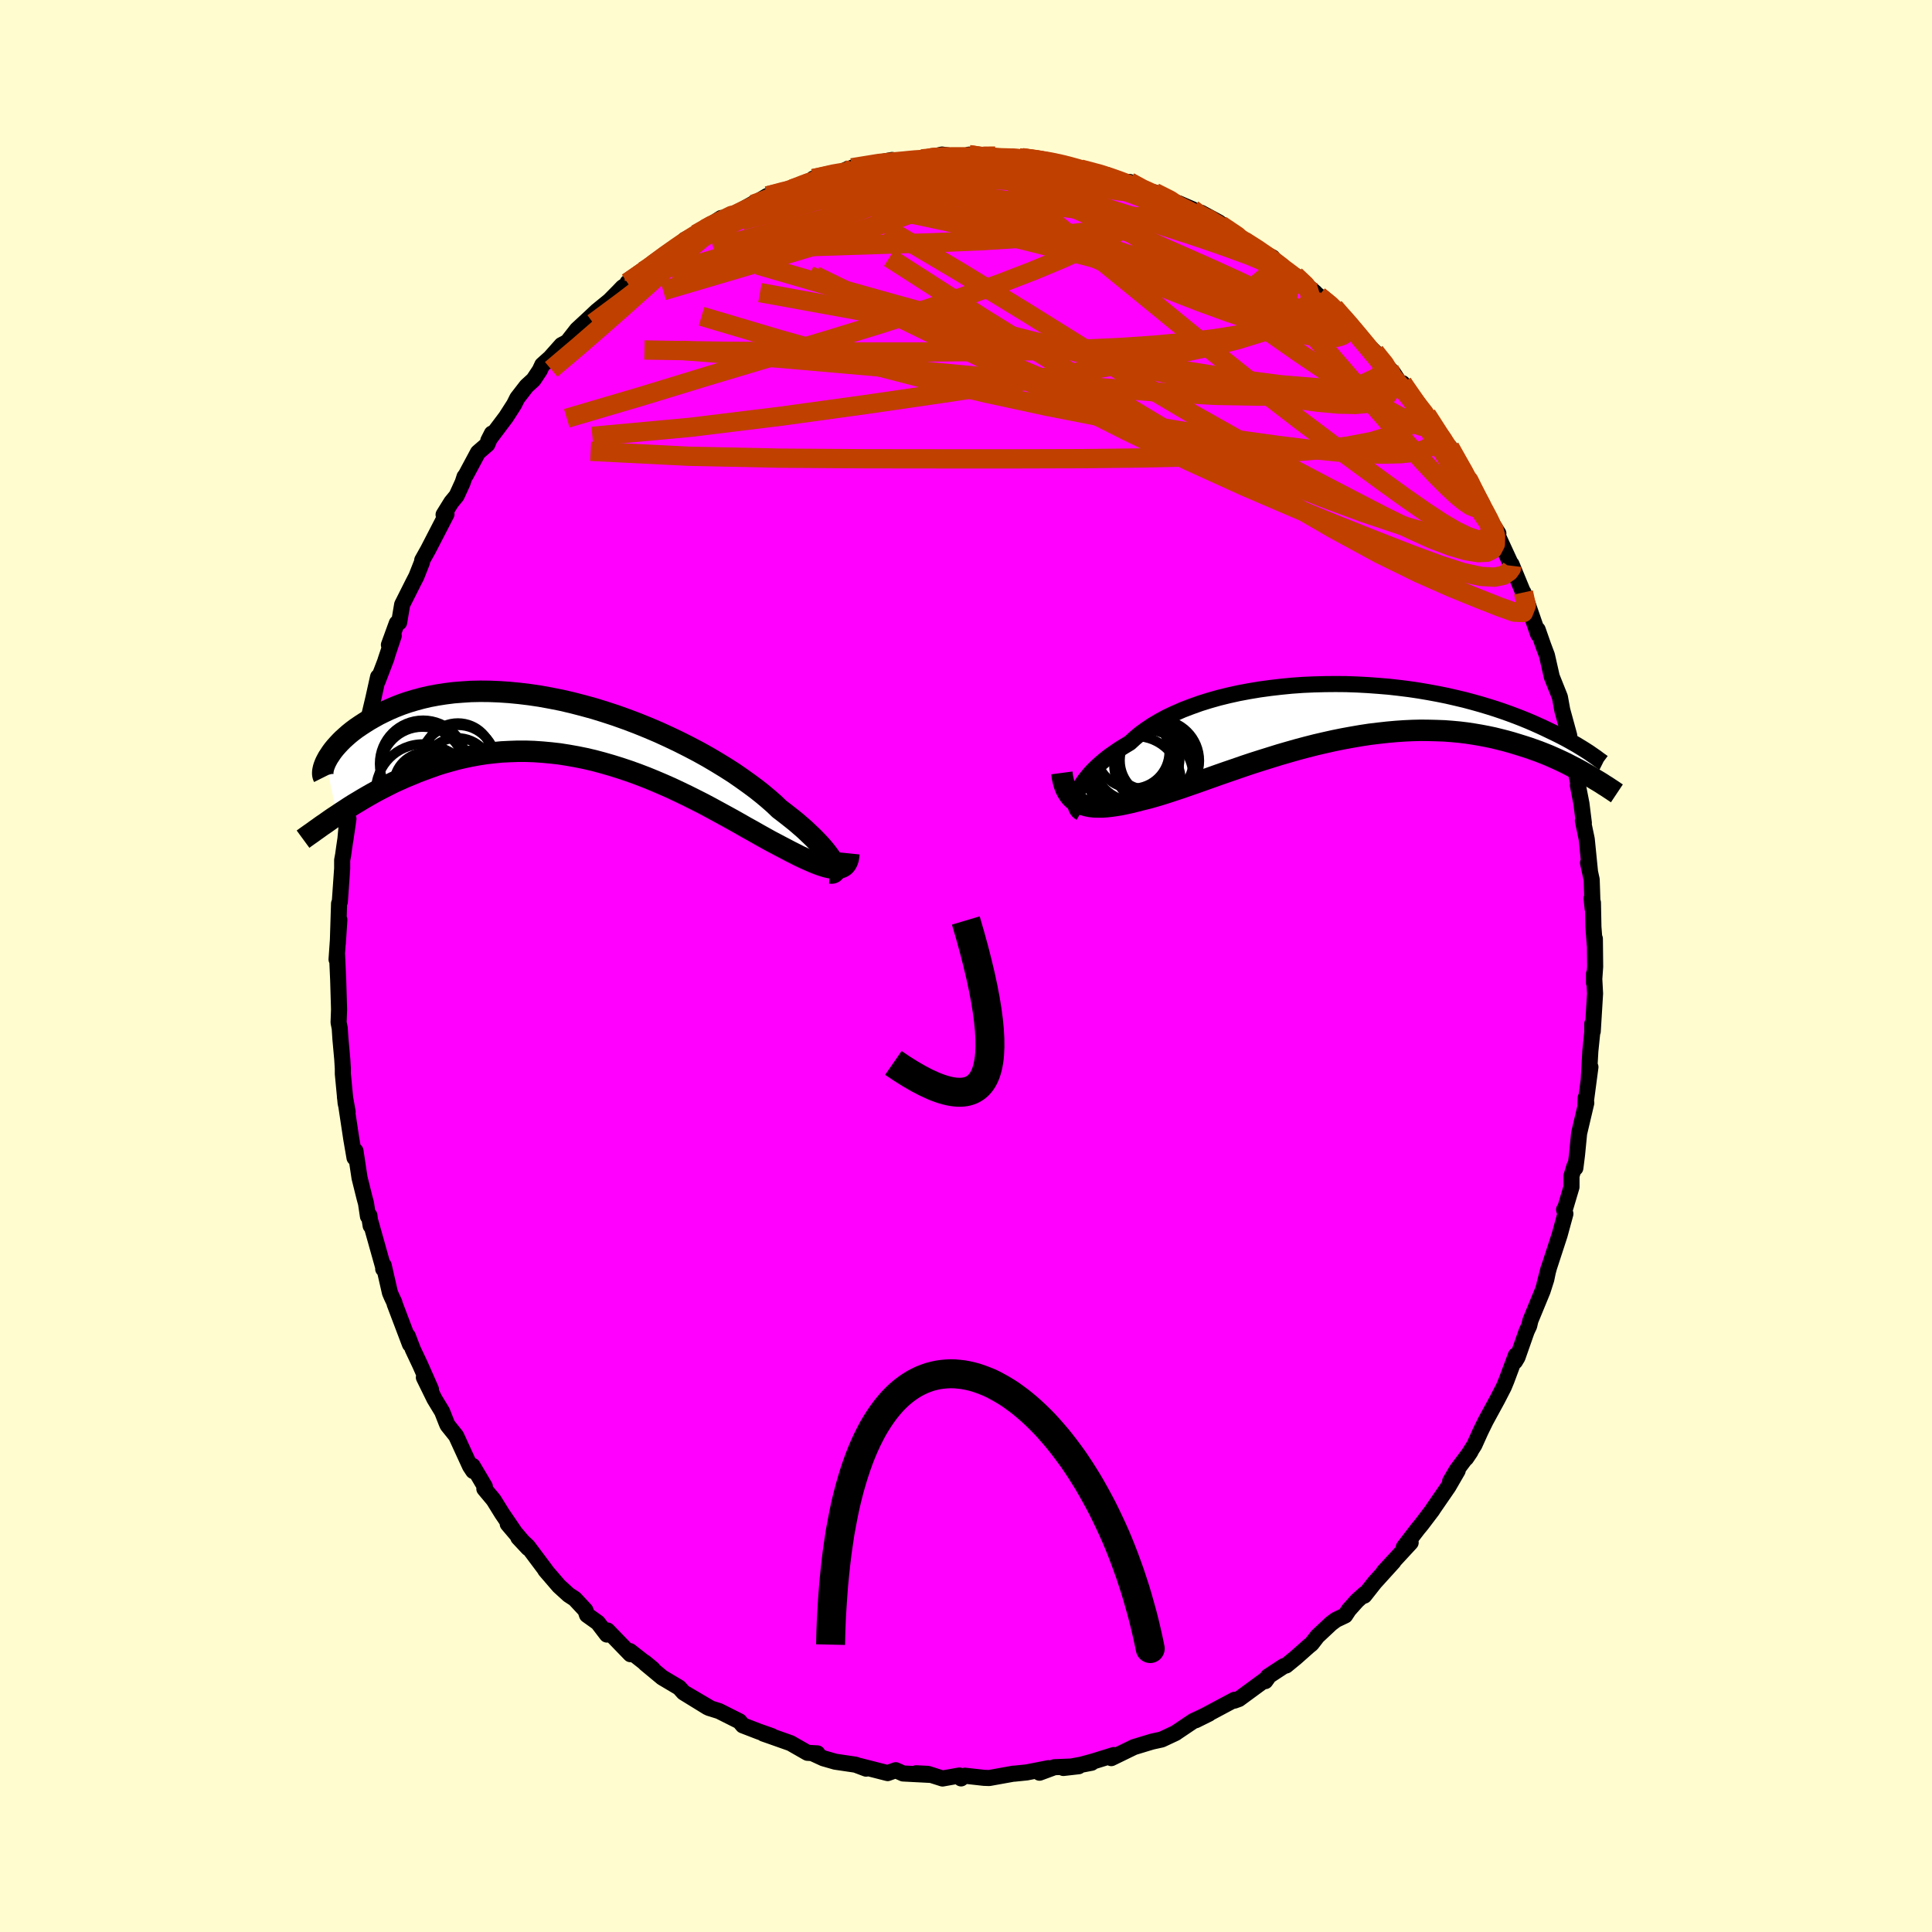 <svg viewBox="-100 -100 200 200" xmlns="http://www.w3.org/2000/svg" width="500" height="500" id="face-svg">
    <defs>
      <clipPath id="leftEyeClipPath">
        <polyline points="26.98,13.74 26.84,13.49 26.67,13.22 26.46,12.93 26.22,12.62 25.95,12.29 25.64,11.94 25.3,11.58 24.93,11.2 24.52,10.81 24.09,10.4 23.62,9.99 23.12,9.56 22.58,9.13 22.02,8.69 21.43,8.24 20.91,7.74 20.33,7.23 19.71,6.71 19.03,6.17 18.3,5.63 17.53,5.08 16.72,4.52 15.86,3.97 14.96,3.42 14.03,2.87 13.06,2.33 12.07,1.81 11.04,1.29 9.99,0.79 8.92,0.3 7.84,-0.16 6.73,-0.61 5.62,-1.03 4.5,-1.43 3.37,-1.8 2.24,-2.15 1.11,-2.46 -0.01,-2.75 -1.13,-3.01 -2.24,-3.23 -3.34,-3.43 -4.42,-3.59 -5.49,-3.72 -6.53,-3.82 -7.56,-3.89 -8.56,-3.93 -9.54,-3.94 -10.49,-3.92 -11.41,-3.86 -12.3,-3.79 -13.17,-3.68 -14,-3.55 -14.8,-3.4 -15.57,-3.22 -16.31,-3.02 -17.01,-2.81 -17.68,-2.58 -18.32,-2.33 -18.93,-2.07 -19.5,-1.8 -20.05,-1.53 -20.57,-1.24 -21.06,-0.96 -21.52,-0.67 -21.95,-0.39 -22.36,-0.11 -22.75,0.18 -23.11,0.47 -23.44,0.76 -23.75,1.04 -24.04,1.33 -24.3,1.61 -24.54,1.88 -24.76,2.15 -24.95,2.41 -25.12,2.67 -25.28,2.91 -25.41,3.15 -25.53,3.38 -24.36,8.9 -23.94,8.62 -23.51,8.34 -23.07,8.05 -22.61,7.76 -22.14,7.48 -21.66,7.19 -21.16,6.9 -20.65,6.61 -20.12,6.32 -19.58,6.04 -19.03,5.76 -18.47,5.48 -17.89,5.22 -17.29,4.95 -16.68,4.7 -16.06,4.44 -15.42,4.2 -14.76,3.96 -14.09,3.72 -13.4,3.5 -12.69,3.3 -11.97,3.1 -11.24,2.93 -10.48,2.77 -9.71,2.63 -8.93,2.51 -8.13,2.42 -7.32,2.34 -6.5,2.3 -5.66,2.27 -4.82,2.27 -3.96,2.3 -3.09,2.36 -2.22,2.44 -1.34,2.54 -0.45,2.68 0.45,2.84 1.34,3.02 2.24,3.23 3.14,3.47 4.04,3.73 4.94,4.01 5.84,4.31 6.73,4.63 7.62,4.97 8.5,5.33 9.37,5.7 10.23,6.08 11.08,6.48 11.91,6.88 12.73,7.29 13.54,7.7 14.33,8.12 15.1,8.54 15.85,8.95 16.58,9.35 17.29,9.75 17.97,10.14 18.64,10.51 19.27,10.87 19.88,11.21 20.47,11.54 21.02,11.83 21.55,12.11 22.07,12.38 22.58,12.65 23.06,12.89 23.53,13.13 23.98,13.34 24.42,13.54 24.83,13.72 25.22,13.88 25.59,14.02 25.95,14.14 26.28,14.24 26.59,14.31 26.88,14.36 27.15,14.39 27.39,14.39" />
      </clipPath>
      <clipPath id="rightEyeClipPath">
        <polyline points="-28.23,8.42 -28.1,8.11 -27.93,7.78 -27.73,7.45 -27.5,7.11 -27.23,6.77 -26.94,6.42 -26.61,6.06 -26.24,5.7 -25.84,5.34 -25.42,4.98 -24.96,4.62 -24.46,4.27 -23.94,3.91 -23.39,3.57 -22.81,3.22 -22.3,2.75 -21.74,2.28 -21.12,1.83 -20.46,1.39 -19.75,0.97 -18.99,0.56 -18.18,0.18 -17.34,-0.19 -16.45,-0.53 -15.53,-0.86 -14.57,-1.16 -13.58,-1.44 -12.56,-1.69 -11.52,-1.92 -10.45,-2.12 -9.37,-2.3 -8.27,-2.45 -7.15,-2.58 -6.03,-2.69 -4.9,-2.77 -3.77,-2.82 -2.63,-2.85 -1.5,-2.86 -0.38,-2.85 0.74,-2.81 1.85,-2.75 2.94,-2.67 4.02,-2.58 5.08,-2.46 6.12,-2.33 7.13,-2.18 8.13,-2.01 9.1,-1.83 10.04,-1.64 10.95,-1.43 11.84,-1.22 12.7,-0.99 13.52,-0.76 14.32,-0.52 15.08,-0.28 15.82,-0.03 16.52,0.22 17.19,0.47 17.83,0.72 18.44,0.97 19.02,1.22 19.58,1.47 20.1,1.71 20.6,1.95 21.08,2.18 21.53,2.4 21.96,2.62 22.36,2.83 22.74,3.04 23.09,3.24 23.43,3.43 23.74,3.62 24.02,3.79 24.29,3.96 24.54,4.12 24.77,4.27 24.97,4.41 25.16,4.54 25.33,4.66 24.71,6.63 24.35,6.42 23.98,6.21 23.6,6 23.2,5.79 22.79,5.58 22.37,5.36 21.93,5.15 21.48,4.94 21.01,4.73 20.53,4.52 20.03,4.32 19.52,4.12 18.99,3.93 18.45,3.74 17.89,3.56 17.31,3.38 16.72,3.2 16.11,3.03 15.48,2.87 14.83,2.71 14.16,2.57 13.48,2.44 12.77,2.32 12.04,2.21 11.3,2.12 10.54,2.05 9.76,1.99 8.96,1.96 8.15,1.94 7.32,1.93 6.47,1.95 5.61,1.99 4.74,2.05 3.85,2.13 2.95,2.23 2.04,2.34 1.12,2.48 0.19,2.64 -0.74,2.81 -1.68,3 -2.62,3.21 -3.57,3.43 -4.51,3.67 -5.45,3.92 -6.4,4.19 -7.33,4.46 -8.26,4.75 -9.19,5.04 -10.1,5.33 -11,5.63 -11.89,5.94 -12.77,6.24 -13.63,6.54 -14.47,6.84 -15.29,7.13 -16.08,7.41 -16.86,7.68 -17.61,7.94 -18.34,8.18 -19.04,8.41 -19.71,8.62 -20.36,8.81 -20.97,8.98 -21.55,9.12 -22.13,9.27 -22.69,9.41 -23.24,9.53 -23.76,9.64 -24.27,9.72 -24.76,9.79 -25.22,9.84 -25.67,9.87 -26.09,9.87 -26.5,9.86 -26.88,9.82 -27.24,9.75 -27.57,9.66 -27.89,9.55 -28.18,9.4" />
      </clipPath>
      <filter id="fuzzy">
        <feTurbulence id="turbulence" baseFrequency="0.05" numOctaves="3" type="noise" result="noise" />
        <feDisplacementMap in="SourceGraphic" in2="noise" scale="2" />
      </filter>
      <linearGradient id="rainbowGradient" x1="0%" y1="0%" x2="100%" y2="0%">
        <stop offset="0%" style="stop-color: [object Object]; stop-opacity: 1" />
        <stop offset="50%" style="stop-color: [object Object]; stop-opacity: 1" />
        <stop offset="100%" style="stop-color: [object Object]; stop-opacity: 1" />
      </linearGradient>
    </defs>
    <rect x="-100" y="-100" width="100%" height="100%" fill="rgb(255, 253, 208)" />
    <polyline id="faceContour" points="65.13,0.06 65.01,1.75 65.01,0.81 65.12,2.85 64.88,6.77 64.83,5.99 64.83,6.86 64.63,8.82 64.47,11.69 64.64,10.46 64.12,14.39 64.15,13.64 64.21,14.18 63.47,17.32 63.25,19.56 63.08,20.91 62.99,20.7 62.68,21.73 62.68,22.88 62.04,25.03 61.91,25.22 62.05,25.65 61.45,27.85 60.36,31.19 59.89,32.92 60.3,31.33 60.07,32.44 59.69,33.63 58.43,36.69 58.3,37.25 58.04,37.8 57.09,40.51 56.83,40.94 56.92,40.3 55.95,42.9 55.67,43.58 55,44.88 53.79,47.1 53.27,48.16 52.63,49.58 51.77,50.95 52.22,50.28 50.79,52.19 50.12,53.34 50.9,52.23 49.94,53.89 48.37,56.17 48.28,56.32 47.15,57.81 46.77,58.27 45.32,60.16 46.03,59.69 43.25,62.7 44.25,61.67 42.31,63.81 41.23,65.18 41.26,65 40.47,65.71 39.63,66.65 39.25,67.23 38.3,67.68 37.79,68.06 36.37,69.39 35.77,70.17 35.47,70.41 34.14,71.59 33.14,72.41 32.89,72.48 31.26,73.55 30.98,74.03 31.22,73.7 28.25,75.88 27.78,76.05 27.79,75.96 25,77.45 23.78,78.08 25.15,77.4 23.51,78.17 21.86,79.28 21.69,79.4 20.26,80.07 19.26,80.29 18.66,80.47 17.38,80.86 15.04,82 15.3,81.68 13.17,82.34 11.85,82.7 13,82.48 10.08,83.02 11.66,82.84 9.15,82.94 7.61,83.51 8.53,83.04 6.28,83.48 5,83.61 4.9,83.61 2.4,84.06 1.86,84.04 -0.13,83.82 -0.51,84.1 -0.69,83.8 -2.43,84.11 -3.94,83.63 -5.16,83.57 -3.61,83.74 -6.51,83.59 -6.62,83.54 -7.28,83.25 -8.11,83.55 -11.05,82.8 -10.34,83.09 -11.43,82.68 -13.53,82.37 -14.75,82.02 -15.86,81.51 -15.38,81.51 -16.41,81.45 -18.16,80.45 -20.14,79.75 -20.97,79.46 -20.1,79.72 -21.44,79.25 -23.1,78.61 -23.45,78.19 -25.56,77.13 -26.61,76.8 -26.4,76.87 -28.95,75.37 -26.76,76.73 -29.23,75.21 -29.69,74.7 -31.44,73.66 -33.2,72.2 -33.24,72.1 -32.43,72.77 -34.79,70.92 -34.74,71.24 -37.11,68.79 -37.17,69.21 -38.11,67.98 -39.23,67.18 -39.4,66.69 -40.5,65.51 -41.13,65.1 -42.13,64.19 -43.55,62.54 -43.49,62.58 -45.37,60.07 -46.34,59.17 -45.32,60.26 -47.44,57.76 -46.78,58.51 -48.02,56.69 -48.9,55.27 -49.86,54.12 -49.81,53.88 -51.07,51.75 -51.01,52.28 -51.34,51.78 -52.78,48.64 -53.67,47.53 -53.79,47.25 -54.23,46.13 -55.03,44.81 -56.12,42.59 -55.39,43.82 -56.5,41.3 -57.26,39.69 -57.79,38.3 -57.56,39.16 -59.16,34.94 -59.17,34.84 -59.44,34.27 -59.63,33.83 -60.28,30.99 -60.33,31.36 -60.28,31.35 -61.76,26.08 -61.63,26.89 -61.76,25.83 -61.91,25.91 -62.11,24.57 -62.26,24.02 -62.78,21.93 -63.2,19.15 -63.3,19.85 -63.64,17.87 -64.29,13.56 -64.01,15.11 -64.22,14.19 -64.51,11.16 -64.51,10.61 -64.57,9.64 -64.76,7.54 -64.83,6.45 -64.95,5.84 -64.9,4.49 -64.97,2.16 -64.99,1.47 -65.11,-1.22 -65.16,-0.68 -64.87,-4.79 -65.03,-2.34 -64.9,-6.46 -64.82,-6.66 -64.58,-10.09 -64.58,-10.96 -64.48,-11.49 -64.36,-12.35 -63.93,-15.23 -64.25,-13.04 -63.99,-15.85 -63.75,-16.56 -63.26,-19.13 -63.03,-20.34 -62.76,-21.41 -62.54,-23.23 -62.2,-24.62 -62.39,-23.83 -61.88,-25.49 -61.35,-27.72 -60.86,-29.93 -60.9,-29.5 -59.97,-31.93 -60.1,-31.62 -59.24,-34.19 -59.74,-33.24 -58.92,-35.49 -58.68,-35.57 -58.37,-37.41 -57.21,-39.72 -56.9,-40.32 -56.32,-41.79 -56.29,-42.01 -55.69,-43.08 -53.78,-46.78 -54.08,-46.72 -53.28,-48.01 -52.73,-48.68 -52.1,-50.06 -51.91,-50.65 -51.79,-50.79 -50.52,-53.16 -49.55,-54 -49.08,-55.12 -49.45,-54.39 -47.62,-56.82 -46.78,-58.13 -46.45,-58.79 -45.49,-60.03 -44.77,-60.69 -44.12,-61.67 -43.86,-62.23 -42.35,-63.58 -43.41,-62.55 -41.87,-64.28 -41.27,-64.6 -40.27,-65.88 -38.91,-67.14 -38.2,-67.81 -36.91,-68.86 -35.97,-69.81 -35.53,-70.27 -34.33,-70.98 -35.04,-70.75 -33.4,-71.94 -33.27,-71.89 -32.12,-72.98 -31.57,-73.13 -28.87,-75.22 -29.09,-75.19 -27.95,-75.76 -25.34,-77.43 -25.95,-76.62 -26.04,-76.77 -23.34,-78.19 -21.72,-79.1 -21.78,-78.87 -22.03,-78.85 -20.57,-79.72 -18.23,-80.4 -18.01,-80.44 -16.71,-80.96 -15.85,-81.15 -15.81,-81.51 -12.88,-82.21 -12.28,-82.49 -11.82,-82.36 -11.33,-82.74 -11.81,-82.63 -7.65,-83.44 -7.5,-83.07 -5.38,-83.56 -5.75,-83.31 -4.6,-83.55 -4.19,-83.53 -3.58,-83.74 -2.48,-84 -0.52,-83.72 0.54,-83.63 3.03,-83.84 0.31,-83.99 2.51,-83.59 3.47,-83.53 4.65,-83.79 5.52,-83.65 5.78,-83.68 7.63,-83.44 9.39,-83.2 10.31,-82.94 10.68,-82.84 12.5,-82.17 11.86,-82.5 14.63,-81.87 15.17,-81.51 16.18,-81.06 16.91,-81.17 18.37,-80.27 19.65,-79.84 19.53,-80.08 22.19,-78.79 21.98,-78.97 23.44,-78.34 23.69,-77.92 25.97,-76.77 24.33,-77.98 26.18,-76.98 27.92,-75.59 28.93,-75.04 28.78,-75.06 30.19,-74.15 31.73,-73.35 32.27,-72.59 33.81,-71.34 32.8,-72.18 34.07,-71.48 36.15,-69.7 35.21,-70.42 36.52,-69.36 38.12,-68.18 38.51,-67.66 39.22,-67.13 41.37,-64.56 41.38,-64.45 40.95,-64.89 42.32,-63.56 43.81,-61.83 44.22,-61.41 45.14,-60 45.19,-60.33 46.71,-58.05 48.08,-56.5 47.68,-57.07 49.52,-54.2 50.04,-53.3 50.08,-53.7 51.17,-51.71 51.94,-50.42 52.03,-50.46 51.95,-50.38 53.41,-47.38 53.53,-47.37 54.17,-45.99 55.11,-44.78 54.51,-45.73 56.49,-41.43 56.65,-40.97 56.47,-41.59 57.92,-38.07 57.71,-38.67 58.18,-37.37 59.23,-34.33 59.1,-34.69 59.18,-34.82 59.75,-33.19 60.14,-32.15 60.64,-29.94 61.48,-27.84 61.71,-26.57 61.76,-26.34 61.75,-26.4 62.44,-23.88 62.66,-22.07 62.89,-21.16 63.38,-18.92 63.34,-18.71 63.71,-16.81 63.96,-14.81 63.86,-15.03 64.26,-13.12 64.6,-9.72 64.39,-10.68 64.77,-8.94 64.87,-5.93 64.76,-7 64.9,-6.56 64.95,-4.04 65.09,-2.19 65.1,-2.82 65.13,0.06 65.01,1.75" fill="rgb(255, 0, 255)" stroke="black" stroke-width="1.667" stroke-linejoin="round" filter="url(#fuzzy)" />
    <g transform="translate(39.77 -26.33)">
      <polyline id="rightCountour" points="-28.23,8.42 -28.1,8.11 -27.93,7.78 -27.73,7.45 -27.5,7.11 -27.23,6.77 -26.94,6.42 -26.61,6.06 -26.24,5.7 -25.84,5.34 -25.42,4.98 -24.96,4.62 -24.46,4.27 -23.94,3.91 -23.39,3.57 -22.81,3.22 -22.3,2.75 -21.74,2.28 -21.12,1.83 -20.46,1.39 -19.75,0.97 -18.99,0.56 -18.18,0.18 -17.34,-0.19 -16.45,-0.53 -15.53,-0.86 -14.57,-1.16 -13.58,-1.44 -12.56,-1.69 -11.52,-1.92 -10.45,-2.12 -9.37,-2.3 -8.27,-2.45 -7.15,-2.58 -6.03,-2.69 -4.9,-2.77 -3.77,-2.82 -2.63,-2.85 -1.5,-2.86 -0.38,-2.85 0.74,-2.81 1.85,-2.75 2.94,-2.67 4.02,-2.58 5.08,-2.46 6.12,-2.33 7.13,-2.18 8.13,-2.01 9.1,-1.83 10.04,-1.64 10.95,-1.43 11.84,-1.22 12.7,-0.99 13.52,-0.76 14.32,-0.52 15.08,-0.28 15.82,-0.03 16.52,0.22 17.19,0.47 17.83,0.72 18.44,0.97 19.02,1.22 19.58,1.47 20.1,1.71 20.6,1.95 21.08,2.18 21.53,2.4 21.96,2.62 22.36,2.83 22.74,3.04 23.09,3.24 23.43,3.43 23.74,3.62 24.02,3.79 24.29,3.96 24.54,4.12 24.77,4.27 24.97,4.41 25.16,4.54 25.33,4.66 24.71,6.63 24.35,6.42 23.98,6.21 23.6,6 23.2,5.79 22.79,5.58 22.37,5.36 21.93,5.15 21.48,4.94 21.01,4.73 20.53,4.52 20.03,4.32 19.52,4.12 18.99,3.93 18.45,3.74 17.89,3.56 17.31,3.38 16.72,3.2 16.11,3.03 15.48,2.87 14.83,2.71 14.16,2.57 13.48,2.44 12.77,2.32 12.04,2.21 11.3,2.12 10.54,2.05 9.76,1.99 8.96,1.96 8.15,1.94 7.32,1.93 6.47,1.95 5.61,1.99 4.74,2.05 3.85,2.13 2.95,2.23 2.04,2.34 1.12,2.48 0.19,2.64 -0.74,2.81 -1.68,3 -2.62,3.21 -3.57,3.43 -4.51,3.67 -5.45,3.92 -6.4,4.19 -7.33,4.46 -8.26,4.75 -9.19,5.04 -10.1,5.33 -11,5.63 -11.89,5.94 -12.77,6.24 -13.63,6.54 -14.47,6.84 -15.29,7.13 -16.08,7.41 -16.86,7.68 -17.61,7.94 -18.34,8.18 -19.04,8.41 -19.71,8.62 -20.36,8.81 -20.97,8.98 -21.55,9.12 -22.13,9.27 -22.69,9.41 -23.24,9.53 -23.76,9.64 -24.27,9.72 -24.76,9.79 -25.22,9.84 -25.67,9.87 -26.09,9.87 -26.5,9.86 -26.88,9.82 -27.24,9.75 -27.57,9.66 -27.89,9.55 -28.18,9.4" fill="white" stroke="white" stroke-width="0" stroke-linejoin="round" filter="url(#fuzzy)" />
    </g>
    <g transform="translate(-40.75 -24.5)">
      <polyline id="leftCountour" points="26.98,13.74 26.84,13.49 26.67,13.22 26.46,12.93 26.22,12.62 25.95,12.29 25.64,11.94 25.3,11.58 24.93,11.2 24.52,10.81 24.09,10.4 23.62,9.99 23.12,9.56 22.58,9.13 22.02,8.69 21.43,8.24 20.91,7.74 20.33,7.23 19.71,6.71 19.03,6.17 18.3,5.63 17.53,5.08 16.72,4.52 15.86,3.97 14.96,3.42 14.03,2.87 13.06,2.33 12.07,1.81 11.04,1.29 9.99,0.79 8.92,0.3 7.84,-0.16 6.73,-0.61 5.62,-1.03 4.5,-1.43 3.37,-1.8 2.24,-2.15 1.11,-2.46 -0.01,-2.75 -1.13,-3.01 -2.24,-3.23 -3.34,-3.43 -4.42,-3.59 -5.49,-3.72 -6.53,-3.82 -7.56,-3.89 -8.56,-3.93 -9.54,-3.94 -10.49,-3.92 -11.41,-3.86 -12.3,-3.79 -13.17,-3.68 -14,-3.55 -14.8,-3.4 -15.57,-3.22 -16.31,-3.02 -17.01,-2.81 -17.68,-2.58 -18.32,-2.33 -18.93,-2.07 -19.5,-1.8 -20.05,-1.53 -20.57,-1.24 -21.06,-0.96 -21.52,-0.67 -21.95,-0.39 -22.36,-0.11 -22.75,0.18 -23.11,0.47 -23.44,0.76 -23.75,1.04 -24.04,1.33 -24.3,1.61 -24.54,1.88 -24.76,2.15 -24.95,2.41 -25.12,2.67 -25.28,2.91 -25.41,3.15 -25.53,3.38 -24.36,8.9 -23.94,8.62 -23.51,8.34 -23.07,8.05 -22.61,7.76 -22.14,7.48 -21.66,7.19 -21.16,6.9 -20.65,6.61 -20.12,6.32 -19.58,6.04 -19.03,5.76 -18.47,5.48 -17.89,5.22 -17.29,4.95 -16.68,4.7 -16.06,4.44 -15.42,4.2 -14.76,3.96 -14.09,3.72 -13.4,3.5 -12.69,3.3 -11.97,3.1 -11.24,2.93 -10.48,2.77 -9.71,2.63 -8.93,2.51 -8.13,2.42 -7.32,2.34 -6.5,2.3 -5.66,2.27 -4.82,2.27 -3.96,2.3 -3.09,2.36 -2.22,2.44 -1.34,2.54 -0.45,2.68 0.45,2.84 1.34,3.02 2.24,3.23 3.14,3.47 4.04,3.73 4.94,4.01 5.84,4.31 6.73,4.63 7.62,4.97 8.5,5.33 9.37,5.7 10.23,6.08 11.08,6.48 11.91,6.88 12.73,7.29 13.54,7.7 14.33,8.12 15.1,8.54 15.85,8.95 16.58,9.35 17.29,9.75 17.97,10.14 18.64,10.51 19.27,10.87 19.88,11.21 20.47,11.54 21.02,11.83 21.55,12.11 22.07,12.38 22.58,12.65 23.06,12.89 23.53,13.13 23.98,13.34 24.42,13.54 24.83,13.72 25.22,13.88 25.59,14.02 25.95,14.14 26.28,14.24 26.59,14.31 26.88,14.36 27.15,14.39 27.39,14.39" fill="white" stroke="white" stroke-width="0" stroke-linejoin="round" filter="url(#fuzzy)" />
    </g>
    <g transform="translate(39.77 -26.33)">
      <polyline id="rightUpper" points="-27.9,10.47 -28.06,10.38 -28.19,10.26 -28.29,10.11 -28.37,9.93 -28.42,9.73 -28.45,9.51 -28.44,9.26 -28.4,8.99 -28.33,8.71 -28.23,8.42 -28.1,8.11 -27.93,7.78 -27.73,7.45 -27.5,7.11 -27.23,6.77 -26.94,6.42 -26.61,6.06 -26.24,5.7 -25.84,5.34 -25.42,4.98 -24.96,4.62 -24.46,4.27 -23.94,3.91 -23.39,3.57 -22.81,3.22 -22.3,2.75 -21.74,2.28 -21.12,1.83 -20.46,1.39 -19.75,0.97 -18.99,0.56 -18.18,0.18 -17.34,-0.19 -16.45,-0.53 -15.53,-0.86 -14.57,-1.16 -13.58,-1.44 -12.56,-1.69 -11.52,-1.92 -10.45,-2.12 -9.37,-2.3 -8.27,-2.45 -7.15,-2.58 -6.03,-2.69 -4.9,-2.77 -3.77,-2.82 -2.63,-2.85 -1.5,-2.86 -0.38,-2.85 0.74,-2.81 1.85,-2.75 2.94,-2.67 4.02,-2.58 5.08,-2.46 6.12,-2.33 7.13,-2.18 8.13,-2.01 9.1,-1.83 10.04,-1.64 10.95,-1.43 11.84,-1.22 12.7,-0.99 13.52,-0.76 14.32,-0.52 15.08,-0.28 15.82,-0.03 16.52,0.22 17.19,0.47 17.83,0.72 18.44,0.97 19.02,1.22 19.58,1.47 20.1,1.71 20.6,1.95 21.08,2.18 21.53,2.4 21.96,2.62 22.36,2.83 22.74,3.04 23.09,3.24 23.43,3.43 23.74,3.62 24.02,3.79 24.29,3.96 24.54,4.12 24.77,4.27 24.97,4.41 25.16,4.54 25.33,4.66 25.49,4.77 25.62,4.87 25.74,4.96 25.85,5.04 25.94,5.1 26.01,5.16 26.08,5.2 26.12,5.23 26.16,5.26 26.18,5.27" fill="none" stroke="black" stroke-width="1.667" stroke-linejoin="round" filter="url(#fuzzy)" />
      <polyline id="rightLower" points="-29.85,6.34 -29.79,6.79 -29.7,7.2 -29.59,7.59 -29.46,7.94 -29.3,8.26 -29.12,8.55 -28.92,8.81 -28.7,9.03 -28.45,9.23 -28.18,9.4 -27.89,9.55 -27.57,9.66 -27.24,9.75 -26.88,9.82 -26.5,9.86 -26.09,9.87 -25.67,9.87 -25.22,9.84 -24.76,9.79 -24.27,9.72 -23.76,9.64 -23.24,9.53 -22.69,9.41 -22.13,9.27 -21.55,9.12 -20.97,8.98 -20.36,8.81 -19.71,8.62 -19.04,8.41 -18.34,8.18 -17.61,7.94 -16.86,7.68 -16.08,7.41 -15.29,7.13 -14.47,6.84 -13.63,6.54 -12.77,6.24 -11.89,5.94 -11,5.63 -10.1,5.33 -9.19,5.04 -8.26,4.75 -7.33,4.46 -6.4,4.19 -5.45,3.92 -4.51,3.67 -3.57,3.43 -2.62,3.21 -1.68,3 -0.74,2.81 0.19,2.64 1.12,2.48 2.04,2.34 2.95,2.23 3.85,2.13 4.74,2.05 5.61,1.99 6.47,1.95 7.32,1.93 8.15,1.94 8.96,1.96 9.76,1.99 10.54,2.05 11.3,2.12 12.04,2.21 12.77,2.32 13.48,2.44 14.16,2.57 14.83,2.71 15.48,2.87 16.11,3.03 16.72,3.2 17.31,3.38 17.89,3.56 18.45,3.74 18.99,3.93 19.52,4.12 20.03,4.32 20.53,4.52 21.01,4.73 21.48,4.94 21.93,5.15 22.37,5.36 22.79,5.58 23.2,5.79 23.6,6 23.98,6.21 24.35,6.42 24.71,6.63 25.05,6.83 25.38,7.03 25.7,7.22 26.01,7.41 26.3,7.6 26.59,7.78 26.86,7.96 27.12,8.13 27.37,8.3 27.61,8.46" fill="none" stroke="black" stroke-width="2.222" stroke-linejoin="round" filter="url(#fuzzy)" />
      <circle r="4.536" cx="-22.185" cy="4.798" stroke="black" fill="none" stroke-width="1.0" filter="url(#fuzzy)" clip-path="url(#rightEyeClipPath)" /><circle r="4.932" cx="-22.6" cy="4.393" stroke="black" fill="none" stroke-width="1.0" filter="url(#fuzzy)" clip-path="url(#rightEyeClipPath)" /><circle r="3.802" cx="-20.03" cy="5.053" stroke="black" fill="none" stroke-width="1.0" filter="url(#fuzzy)" clip-path="url(#rightEyeClipPath)" /><circle r="3.788" cx="-22.515" cy="4.158" stroke="black" fill="none" stroke-width="1.0" filter="url(#fuzzy)" clip-path="url(#rightEyeClipPath)" /><circle r="4.694" cx="-22.205" cy="7.248" stroke="black" fill="none" stroke-width="1.0" filter="url(#fuzzy)" clip-path="url(#rightEyeClipPath)" /><circle r="4.252" cx="-19.87" cy="5.083" stroke="black" fill="none" stroke-width="1.0" filter="url(#fuzzy)" clip-path="url(#rightEyeClipPath)" /><circle r="3.282" cx="-21.22" cy="4.733" stroke="black" fill="none" stroke-width="1.0" filter="url(#fuzzy)" clip-path="url(#rightEyeClipPath)" /><circle r="4.948" cx="-22.675" cy="5.613" stroke="black" fill="none" stroke-width="1.0" filter="url(#fuzzy)" clip-path="url(#rightEyeClipPath)" /><circle r="4.254" cx="-20.2" cy="5.498" stroke="black" fill="none" stroke-width="1.0" filter="url(#fuzzy)" clip-path="url(#rightEyeClipPath)" /><circle r="4.95" cx="-21.185" cy="6.833" stroke="black" fill="none" stroke-width="1.0" filter="url(#fuzzy)" clip-path="url(#rightEyeClipPath)" />
      </g>
    <g transform="translate(-40.75 -24.5)">
      <polyline id="leftUpper" points="26.64,14.87 26.8,14.88 26.94,14.87 27.05,14.82 27.13,14.74 27.18,14.64 27.21,14.51 27.2,14.36 27.16,14.17 27.08,13.97 26.98,13.74 26.84,13.49 26.67,13.22 26.46,12.93 26.22,12.62 25.95,12.29 25.64,11.94 25.3,11.58 24.93,11.2 24.52,10.81 24.09,10.4 23.62,9.99 23.12,9.56 22.58,9.13 22.02,8.69 21.43,8.24 20.91,7.74 20.33,7.23 19.71,6.71 19.03,6.17 18.3,5.63 17.53,5.08 16.72,4.52 15.86,3.97 14.96,3.42 14.03,2.87 13.06,2.33 12.07,1.81 11.04,1.29 9.99,0.79 8.92,0.3 7.84,-0.16 6.73,-0.61 5.62,-1.03 4.5,-1.43 3.37,-1.8 2.24,-2.15 1.11,-2.46 -0.01,-2.75 -1.13,-3.01 -2.24,-3.23 -3.34,-3.43 -4.42,-3.59 -5.49,-3.72 -6.53,-3.82 -7.56,-3.89 -8.56,-3.93 -9.54,-3.94 -10.49,-3.92 -11.41,-3.86 -12.3,-3.79 -13.17,-3.68 -14,-3.55 -14.8,-3.4 -15.57,-3.22 -16.31,-3.02 -17.01,-2.81 -17.68,-2.58 -18.32,-2.33 -18.93,-2.07 -19.5,-1.8 -20.05,-1.53 -20.57,-1.24 -21.06,-0.96 -21.52,-0.67 -21.95,-0.39 -22.36,-0.11 -22.75,0.18 -23.11,0.47 -23.44,0.76 -23.75,1.04 -24.04,1.33 -24.3,1.61 -24.54,1.88 -24.76,2.15 -24.95,2.41 -25.12,2.67 -25.28,2.91 -25.41,3.15 -25.53,3.38 -25.62,3.59 -25.7,3.8 -25.76,3.99 -25.8,4.17 -25.83,4.33 -25.84,4.48 -25.84,4.62 -25.82,4.75 -25.79,4.86 -25.74,4.96" fill="none" stroke="black" stroke-width="2.222" stroke-linejoin="round" filter="url(#fuzzy)" />
      <polyline id="leftLower" points="28.63,12.84 28.6,13.13 28.56,13.39 28.49,13.61 28.4,13.81 28.29,13.98 28.16,14.12 28,14.23 27.82,14.31 27.62,14.36 27.39,14.39 27.15,14.39 26.88,14.36 26.59,14.31 26.28,14.24 25.95,14.14 25.59,14.02 25.22,13.88 24.83,13.72 24.42,13.54 23.98,13.34 23.53,13.13 23.06,12.89 22.58,12.65 22.07,12.38 21.55,12.11 21.02,11.83 20.47,11.54 19.88,11.21 19.27,10.87 18.64,10.51 17.97,10.14 17.29,9.75 16.58,9.35 15.85,8.95 15.1,8.54 14.33,8.12 13.54,7.7 12.73,7.29 11.91,6.88 11.08,6.48 10.23,6.08 9.37,5.7 8.5,5.33 7.62,4.97 6.73,4.63 5.84,4.31 4.94,4.01 4.04,3.73 3.14,3.47 2.24,3.23 1.34,3.02 0.45,2.84 -0.45,2.68 -1.34,2.54 -2.22,2.44 -3.09,2.36 -3.96,2.3 -4.82,2.27 -5.66,2.27 -6.5,2.3 -7.32,2.34 -8.13,2.42 -8.93,2.51 -9.71,2.63 -10.48,2.77 -11.24,2.93 -11.97,3.1 -12.69,3.3 -13.4,3.5 -14.09,3.72 -14.76,3.96 -15.42,4.2 -16.06,4.44 -16.68,4.7 -17.29,4.95 -17.89,5.22 -18.47,5.48 -19.03,5.76 -19.58,6.04 -20.12,6.32 -20.65,6.61 -21.16,6.9 -21.66,7.19 -22.14,7.48 -22.61,7.76 -23.07,8.05 -23.51,8.34 -23.94,8.62 -24.36,8.9 -24.77,9.17 -25.16,9.44 -25.54,9.71 -25.91,9.96 -26.27,10.22 -26.61,10.46 -26.94,10.7 -27.27,10.93 -27.58,11.15 -27.88,11.37" fill="none" stroke="black" stroke-width="2.222" stroke-linejoin="round" filter="url(#fuzzy)" />
      <circle r="4.212" cx="-13.402" cy="6.776" stroke="black" fill="none" stroke-width="1.0" filter="url(#fuzzy)" clip-path="url(#leftEyeClipPath)" /><circle r="3.918" cx="-12.667" cy="7.021" stroke="black" fill="none" stroke-width="1.0" filter="url(#fuzzy)" clip-path="url(#leftEyeClipPath)" /><circle r="3.562" cx="-11.847" cy="2.916" stroke="black" fill="none" stroke-width="1.0" filter="url(#fuzzy)" clip-path="url(#leftEyeClipPath)" /><circle r="4.898" cx="-15.457" cy="6.426" stroke="black" fill="none" stroke-width="1.0" filter="url(#fuzzy)" clip-path="url(#leftEyeClipPath)" /><circle r="3.302" cx="-15.167" cy="5.711" stroke="black" fill="none" stroke-width="1.0" filter="url(#fuzzy)" clip-path="url(#leftEyeClipPath)" /><circle r="3.94" cx="-11.837" cy="3.516" stroke="black" fill="none" stroke-width="1.0" filter="url(#fuzzy)" clip-path="url(#leftEyeClipPath)" /><circle r="4.496" cx="-15.452" cy="3.561" stroke="black" fill="none" stroke-width="1.0" filter="url(#fuzzy)" clip-path="url(#leftEyeClipPath)" /><circle r="3.626" cx="-11.917" cy="4.516" stroke="black" fill="none" stroke-width="1.0" filter="url(#fuzzy)" clip-path="url(#leftEyeClipPath)" /><circle r="4.368" cx="-15.507" cy="4.126" stroke="black" fill="none" stroke-width="1.0" filter="url(#fuzzy)" clip-path="url(#leftEyeClipPath)" /><circle r="3.15" cx="-14.112" cy="5.141" stroke="black" fill="none" stroke-width="1.0" filter="url(#fuzzy)" clip-path="url(#leftEyeClipPath)" />
    </g>
    <g id="hairs">
      <polyline points="23.44,-78.34 24.12,-77.83 24.94,-77.38 25.81,-76.9 26.8,-76.31 27.87,-75.63 28.93,-74.94 29.91,-74.28 30.79,-73.68 31.55,-73.15 32.14,-72.73 32.51,-72.46 32.65,-72.35 32.53,-72.43 32.16,-72.69 31.51,-73.13 30.56,-73.77 29.19,-74.71 27.18,-76.09" fill="none" stroke="rgb(192, 64, 0)" stroke-width="2" stroke-linejoin="round" filter="url(#fuzzy)" /><polyline points="3.03,-83.84 1.92,-83.83 2.24,-83.72 2.87,-83.62 3.43,-83.51 3.85,-83.36 4.12,-83.15 4.22,-82.85 4.07,-82.48 3.65,-82.04 2.9,-81.53 1.81,-80.95 0.37,-80.29 -1.44,-79.53 -3.64,-78.68 -6.25,-77.73 -9.26,-76.7 -12.68,-75.62 -16.49,-74.51 -20.69,-73.38 -25.29,-72.24 -30.37,-71.07" fill="none" stroke="rgb(192, 64, 0)" stroke-width="2" stroke-linejoin="round" filter="url(#fuzzy)" /><polyline points="11.86,-82.5 13.79,-81.99 14.97,-81.61 15.87,-81.29 16.64,-81 17.27,-80.73 17.72,-80.51 17.95,-80.33 17.91,-80.2 17.58,-80.13 16.91,-80.14 15.91,-80.23 14.56,-80.43 12.87,-80.72 10.81,-81.09 8.26,-81.54 5.03,-82.13 1,-82.91" fill="none" stroke="rgb(192, 64, 0)" stroke-width="2" stroke-linejoin="round" filter="url(#fuzzy)" /><polyline points="-22.03,-78.85 -20.32,-79.49 -18.39,-79.78 -16.36,-79.8 -14.14,-79.66 -11.65,-79.39 -8.88,-79.02 -5.88,-78.55 -2.71,-77.97 0.61,-77.29 4.07,-76.53 7.71,-75.7 11.5,-74.82 15.39,-73.89 19.32,-72.91 23.21,-71.89 27.01,-70.9 30.68,-70.02 34.29,-69.2" fill="none" stroke="rgb(192, 64, 0)" stroke-width="2" stroke-linejoin="round" filter="url(#fuzzy)" /><polyline points="50.08,-53.7 50.95,-52.15 51.5,-51.18 51.87,-50.46 52.2,-49.78 52.49,-49.11 52.73,-48.52 52.88,-48.04 52.92,-47.7 52.83,-47.51 52.59,-47.49 52.19,-47.66 51.6,-48.06 50.83,-48.69 49.87,-49.58 48.7,-50.75 47.32,-52.22 45.71,-54.02 43.84,-56.16 41.69,-58.64 39.27,-61.45 36.58,-64.56 33.63,-68.04 30.29,-72.05" fill="none" stroke="rgb(192, 64, 0)" stroke-width="2" stroke-linejoin="round" filter="url(#fuzzy)" /><polyline points="-5.75,-83.31 -4.73,-83.4 -3.58,-83.32 -2.07,-83.1 -0.19,-82.74 1.93,-82.26 4.15,-81.69 6.38,-81.04 8.63,-80.34 10.94,-79.59 13.31,-78.82 15.74,-78.06 18.19,-77.3 20.62,-76.54 23.01,-75.77 25.31,-75 27.47,-74.24 29.43,-73.52 31.32,-72.72" fill="none" stroke="rgb(192, 64, 0)" stroke-width="2" stroke-linejoin="round" filter="url(#fuzzy)" /><polyline points="-18.01,-80.44 -16.8,-80.81 -15.44,-81.09 -13.77,-81.33 -11.86,-81.51 -9.84,-81.62 -7.75,-81.65 -5.55,-81.64 -3.19,-81.6 -0.69,-81.53 1.87,-81.44 4.37,-81.32 6.74,-81.19 8.92,-81.07 10.93,-80.97 12.79,-80.89 14.5,-80.84 15.97,-80.86" fill="none" stroke="rgb(192, 64, 0)" stroke-width="2" stroke-linejoin="round" filter="url(#fuzzy)" /><polyline points="36.52,-69.36 37.64,-68.45 38.39,-67.69 38.96,-66.95 39.31,-66.32 39.41,-65.85 39.29,-65.51 38.98,-65.27 38.48,-65.1 37.75,-65.03 36.79,-65.08 35.55,-65.25 34.03,-65.58 32.18,-66.06 29.97,-66.73 27.35,-67.61 24.31,-68.71 20.88,-70.04 17.08,-71.62 12.93,-73.44 8.41,-75.52 3.46,-77.85 -1.98,-80.42" fill="none" stroke="rgb(192, 64, 0)" stroke-width="2" stroke-linejoin="round" filter="url(#fuzzy)" /><polyline points="-20.57,-79.72 -18.85,-80.18 -17.52,-80.47 -16.16,-80.73 -14.65,-80.99 -12.99,-81.22 -11.23,-81.43 -9.43,-81.58 -7.59,-81.7 -5.71,-81.77 -3.76,-81.82 -1.77,-81.85 0.21,-81.86 2.09,-81.87 3.84,-81.87 5.42,-81.88 6.84,-81.9 8.14,-81.93 9.32,-81.98 10.36,-82.04 11.18,-82.12 11.67,-82.23 11.86,-82.33" fill="none" stroke="rgb(192, 64, 0)" stroke-width="2" stroke-linejoin="round" filter="url(#fuzzy)" /><polyline points="54.17,-45.99 54.51,-45.32 54.3,-44.72 53.62,-44.2 52.39,-44 50.54,-44.19 48.07,-44.75 44.95,-45.66 41.15,-46.93 36.65,-48.6 31.43,-50.7 25.5,-53.22 18.84,-56.11 11.42,-59.32 3.15,-62.83 -5.97,-66.77 -15.63,-71.47" fill="none" stroke="rgb(192, 64, 0)" stroke-width="2" stroke-linejoin="round" filter="url(#fuzzy)" /><polyline points="-35.04,-70.75 -33.83,-71.59 -32.8,-72.29 -31.65,-73.07 -30.36,-73.94 -29.04,-74.83 -27.78,-75.65 -26.66,-76.35 -25.72,-76.9 -24.99,-77.31 -24.49,-77.58 -24.26,-77.7 -24.32,-77.67 -24.73,-77.47 -25.58,-77.05 -27.02,-76.3" fill="none" stroke="rgb(192, 64, 0)" stroke-width="2" stroke-linejoin="round" filter="url(#fuzzy)" /><polyline points="0.54,-83.63 1.54,-83.76 1.72,-83.76 2.01,-83.67 2.36,-83.56 2.61,-83.42 2.68,-83.23 2.53,-82.97 2.13,-82.63 1.41,-82.21 0.32,-81.71 -1.21,-81.13 -3.19,-80.48 -5.63,-79.76 -8.54,-78.96 -11.98,-78.05 -16.02,-77 -20.72,-75.77 -26.16,-74.34" fill="none" stroke="rgb(192, 64, 0)" stroke-width="2" stroke-linejoin="round" filter="url(#fuzzy)" /><polyline points="34.07,-71.48 35.14,-70.47 35.48,-69.94 35.64,-69.37 35.63,-68.74 35.36,-68.07 34.74,-67.42 33.74,-66.82 32.33,-66.29 30.53,-65.81 28.35,-65.36 25.79,-64.95 22.84,-64.58 19.5,-64.27 15.74,-64.02 11.54,-63.83 6.86,-63.69 1.66,-63.61 -4.12,-63.56 -10.51,-63.56 -17.52,-63.58 -25.13,-63.64 -33.29,-63.77" fill="none" stroke="rgb(192, 64, 0)" stroke-width="2" stroke-linejoin="round" filter="url(#fuzzy)" /><polyline points="-4.6,-83.55 -4.07,-83.6 -3.23,-83.7 -2.14,-83.76 -1.01,-83.77 -0.01,-83.77 0.78,-83.77 1.37,-83.75 1.84,-83.72 2.22,-83.69 2.52,-83.64 2.71,-83.57 2.74,-83.48 2.57,-83.36 2.14,-83.21 1.4,-83.03 0.34,-82.83 -1.02,-82.63 -2.67,-82.41 -4.65,-82.17 -7.06,-81.89 -9.96,-81.56 -13.23,-81.22" fill="none" stroke="rgb(192, 64, 0)" stroke-width="2" stroke-linejoin="round" filter="url(#fuzzy)" /><polyline points="5.52,-83.65 6.25,-83.59 7.4,-83.43 8.48,-83.24 9.32,-83.04 9.93,-82.85 10.31,-82.66 10.47,-82.49 10.39,-82.33 10.06,-82.18 9.44,-82.05 8.49,-81.95 7.15,-81.89 5.35,-81.87 2.98,-81.9 -0.04,-81.97 -3.69,-82.06 -7.71,-82.2" fill="none" stroke="rgb(192, 64, 0)" stroke-width="2" stroke-linejoin="round" filter="url(#fuzzy)" /><polyline points="56.49,-41.43 56.46,-41.18 56.21,-40.83 55.66,-40.45 54.71,-40.25 53.31,-40.33 51.41,-40.74 49,-41.52 46.06,-42.61 42.59,-43.96 38.59,-45.55 34.02,-47.42 28.85,-49.64 23.04,-52.28 16.61,-55.4 9.55,-58.95 1.81,-62.86 -6.77,-67.04 -16.23,-71.5" fill="none" stroke="rgb(192, 64, 0)" stroke-width="2" stroke-linejoin="round" filter="url(#fuzzy)" /><polyline points="-33.27,-71.89 -32.22,-72.75 -31.09,-73.59 -29.96,-74.39 -28.95,-75.08 -28.1,-75.61 -27.42,-75.98 -26.91,-76.2 -26.57,-76.31 -26.4,-76.31 -26.43,-76.17 -26.71,-75.87 -27.27,-75.37 -28.14,-74.64 -29.34,-73.65 -30.94,-72.37 -33.01,-70.76 -35.57,-68.8 -38.59,-66.56" fill="none" stroke="rgb(192, 64, 0)" stroke-width="2" stroke-linejoin="round" filter="url(#fuzzy)" /><polyline points="5.52,-83.65 6.24,-83.59 7.37,-83.44 8.41,-83.24 9.18,-83.04 9.68,-82.84 9.95,-82.65 10.02,-82.46 9.86,-82.28 9.41,-82.11 8.61,-81.96 7.37,-81.82 5.67,-81.71 3.51,-81.62 0.93,-81.57 -2.05,-81.58 -5.55,-81.63 -9.9,-81.66" fill="none" stroke="rgb(192, 64, 0)" stroke-width="2" stroke-linejoin="round" filter="url(#fuzzy)" /><polyline points="36.52,-69.36 37.74,-68.36 38.79,-67.3 39.87,-66.1 40.93,-64.85 41.94,-63.65 42.91,-62.49 43.87,-61.34 44.82,-60.22 45.7,-59.18 46.45,-58.29 47.04,-57.59 47.43,-57.14 47.58,-57 47.43,-57.23 46.91,-57.89 46.04,-58.98" fill="none" stroke="rgb(192, 64, 0)" stroke-width="2" stroke-linejoin="round" filter="url(#fuzzy)" /><polyline points="-21.78,-78.87 -21.25,-79.05 -19.71,-79.3 -17.75,-79.41 -15.58,-79.33 -13.23,-79.1 -10.65,-78.74 -7.86,-78.27 -4.88,-77.69 -1.76,-77.02 1.48,-76.25 4.83,-75.42 8.32,-74.54 11.93,-73.63 15.61,-72.67 19.29,-71.69 22.91,-70.69 26.44,-69.7 29.9,-68.72 33.43,-67.64 37.22,-66.28" fill="none" stroke="rgb(192, 64, 0)" stroke-width="2" stroke-linejoin="round" filter="url(#fuzzy)" /><polyline points="45.19,-60.33 46.27,-58.56 46.57,-57.38 46.26,-56.44 45.4,-55.62 43.99,-54.9 42.02,-54.3 39.47,-53.81 36.35,-53.42 32.65,-53.12 28.38,-52.89 23.53,-52.71 18.09,-52.59 12.01,-52.52 5.28,-52.5 -2.14,-52.5 -10.27,-52.51 -19.14,-52.57 -28.71,-52.77 -38.86,-53.28" fill="none" stroke="rgb(192, 64, 0)" stroke-width="2" stroke-linejoin="round" filter="url(#fuzzy)" /><polyline points="-15.81,-81.51 -13.67,-81.94 -12.2,-82.01 -10.82,-81.86 -9.18,-81.57 -7.18,-81.18 -4.88,-80.68 -2.4,-80.06 0.17,-79.34 2.77,-78.52 5.42,-77.63 8.14,-76.68 10.96,-75.68 13.86,-74.67 16.82,-73.64 19.77,-72.6 22.67,-71.57 25.49,-70.55 28.24,-69.53 30.94,-68.55 33.56,-67.63 36.05,-66.8 38.48,-65.92" fill="none" stroke="rgb(192, 64, 0)" stroke-width="2" stroke-linejoin="round" filter="url(#fuzzy)" /><polyline points="-11.81,-82.63 -9.04,-83.08 -7.5,-83.24 -6.5,-83.33 -5.79,-83.4 -5.23,-83.45 -4.74,-83.48 -4.29,-83.49 -3.91,-83.44 -3.67,-83.35 -3.65,-83.2 -3.91,-82.99 -4.47,-82.73 -5.33,-82.41 -6.45,-82.02 -7.82,-81.58 -9.47,-81.06 -11.45,-80.44 -13.81,-79.71 -16.56,-78.89 -19.67,-78.05 -23.2,-77.2" fill="none" stroke="rgb(192, 64, 0)" stroke-width="2" stroke-linejoin="round" filter="url(#fuzzy)" /><polyline points="42.32,-63.56 43.33,-62.31 43.83,-61.48 44.06,-60.8 44.09,-60.15 43.92,-59.53 43.5,-58.98 42.78,-58.55 41.73,-58.26 40.31,-58.13 38.53,-58.17 36.36,-58.37 33.81,-58.73 30.86,-59.24 27.53,-59.88 23.83,-60.66 19.73,-61.57 15.22,-62.63 10.26,-63.84 4.85,-65.21 -1,-66.76 -7.34,-68.5 -14.22,-70.43 -21.57,-72.57" fill="none" stroke="rgb(192, 64, 0)" stroke-width="2" stroke-linejoin="round" filter="url(#fuzzy)" /><polyline points="-4.19,-83.53 -3.42,-83.7 -2.39,-83.75 -1.4,-83.71 -0.67,-83.63 -0.29,-83.52 -0.2,-83.36 -0.32,-83.16 -0.62,-82.89 -1.11,-82.56 -1.83,-82.15 -2.8,-81.65 -4.09,-81.05 -5.74,-80.33 -7.81,-79.47 -10.36,-78.47 -13.39,-77.35 -16.88,-76.12 -20.78,-74.82 -25.08,-73.46 -29.73,-72.1" fill="none" stroke="rgb(192, 64, 0)" stroke-width="2" stroke-linejoin="round" filter="url(#fuzzy)" /><polyline points="0.31,-83.99 2.04,-83.74 3.35,-83.65 4.47,-83.62 5.53,-83.56 6.6,-83.47 7.65,-83.33 8.64,-83.18 9.49,-83.02 10.18,-82.85 10.7,-82.7 11.04,-82.56 11.2,-82.43 11.18,-82.32 10.97,-82.24 10.53,-82.18 9.85,-82.17 8.87,-82.2 7.54,-82.29 5.77,-82.43 3.56,-82.63 0.99,-82.88 -1.77,-83.16" fill="none" stroke="rgb(192, 64, 0)" stroke-width="2" stroke-linejoin="round" filter="url(#fuzzy)" /><polyline points="-4.6,-83.55 -3.96,-83.52 -2.77,-83.37 -1.1,-83.03 0.86,-82.51 2.91,-81.86 5.01,-81.08 7.15,-80.19 9.41,-79.21 11.8,-78.15 14.33,-77.04 16.97,-75.89 19.67,-74.71 22.39,-73.51 25.1,-72.31 27.74,-71.11 30.28,-69.93 32.69,-68.8 34.94,-67.76 37.02,-66.84 39.01,-65.91" fill="none" stroke="rgb(192, 64, 0)" stroke-width="2" stroke-linejoin="round" filter="url(#fuzzy)" /><polyline points="42.32,-63.56 43.16,-62.34 43.17,-61.56 42.55,-60.94 41.38,-60.38 39.63,-59.85 37.24,-59.41 34.17,-59.11 30.38,-58.99 25.84,-59.07 20.54,-59.36 14.42,-59.83 7.46,-60.45 -0.4,-61.2 -9.19,-62.03 -18.91,-62.88 -29.6,-63.74" fill="none" stroke="rgb(192, 64, 0)" stroke-width="2" stroke-linejoin="round" filter="url(#fuzzy)" /><polyline points="51.94,-50.42 52.08,-50.22 52.45,-49.46 52.94,-48.47 53.43,-47.55 53.84,-46.79 54.15,-46.2 54.34,-45.79 54.38,-45.6 54.22,-45.72 53.84,-46.23 53.18,-47.21 52.23,-48.69 50.95,-50.72 49.28,-53.35 47.23,-56.62" fill="none" stroke="rgb(192, 64, 0)" stroke-width="2" stroke-linejoin="round" filter="url(#fuzzy)" /><polyline points="2.51,-83.59 3.54,-83.57 4.68,-83.5 5.94,-83.31 7.36,-83.01 8.91,-82.63 10.53,-82.18 12.14,-81.69 13.71,-81.17 15.25,-80.63 16.76,-80.09 18.23,-79.54 19.65,-79.01 20.98,-78.5 22.19,-78.05 23.24,-77.66 24.12,-77.36 24.79,-77.15 25.23,-77.04 25.43,-77.05 25.37,-77.17 25.15,-77.32 24.82,-77.43" fill="none" stroke="rgb(192, 64, 0)" stroke-width="2" stroke-linejoin="round" filter="url(#fuzzy)" /><polyline points="47.68,-57.07 48.99,-55.03 49.81,-53.79 50.46,-52.78 51.06,-51.83 51.6,-50.93 52.08,-50.09 52.49,-49.33 52.85,-48.66 53.13,-48.13 53.32,-47.76 53.38,-47.61 53.29,-47.69 53.02,-48.06 52.53,-48.78 51.78,-49.92 50.76,-51.53 49.42,-53.66 47.64,-56.45" fill="none" stroke="rgb(192, 64, 0)" stroke-width="2" stroke-linejoin="round" filter="url(#fuzzy)" /><polyline points="48.08,-56.5 48.2,-56.13 48.51,-55.21 48.52,-54.44 48.18,-53.87 47.48,-53.46 46.42,-53.19 44.99,-53.03 43.21,-52.99 41.06,-53.04 38.53,-53.2 35.6,-53.49 32.24,-53.9 28.44,-54.43 24.16,-55.08 19.38,-55.87 14.11,-56.82 8.33,-57.95 2.09,-59.3 -4.6,-60.88 -11.73,-62.73 -19.3,-64.86 -27.38,-67.26" fill="none" stroke="rgb(192, 64, 0)" stroke-width="2" stroke-linejoin="round" filter="url(#fuzzy)" /><polyline points="-33.4,-71.94 -32.89,-72.24 -31.88,-72.91 -30.58,-73.74 -29.14,-74.61 -27.67,-75.44 -26.21,-76.2 -24.79,-76.9 -23.41,-77.55 -22.06,-78.16 -20.74,-78.75 -19.48,-79.3 -18.3,-79.82 -17.24,-80.28 -16.32,-80.7 -15.53,-81.07 -14.89,-81.37 -14.4,-81.61 -14.09,-81.78 -13.99,-81.85 -14.16,-81.82 -14.65,-81.67 -15.45,-81.38 -16.52,-80.98" fill="none" stroke="rgb(192, 64, 0)" stroke-width="2" stroke-linejoin="round" filter="url(#fuzzy)" /><polyline points="38.12,-68.18 38.72,-67.49 39.65,-66.44 40.6,-65.31 41.49,-64.23 42.36,-63.18 43.27,-62.08 44.2,-60.95 45.13,-59.82 46.02,-58.72 46.85,-57.68 47.61,-56.72 48.27,-55.88 48.81,-55.18 49.18,-54.69 49.37,-54.45 49.34,-54.49 49.08,-54.84 48.56,-55.53 47.78,-56.57 46.77,-57.9 45.6,-59.44" fill="none" stroke="rgb(192, 64, 0)" stroke-width="2" stroke-linejoin="round" filter="url(#fuzzy)" /><polyline points="5.78,-83.68 7.44,-83.45 8.81,-83.22 9.88,-82.99 10.75,-82.77 11.48,-82.57 12.07,-82.39 12.49,-82.23 12.69,-82.1 12.62,-82 12.25,-81.94 11.56,-81.94 10.53,-82.01 9.16,-82.17 7.38,-82.41 5.01,-82.75 1.78,-83.24" fill="none" stroke="rgb(192, 64, 0)" stroke-width="2" stroke-linejoin="round" filter="url(#fuzzy)" /><polyline points="53.41,-47.38 53.66,-47.01 53.96,-46.38 54.18,-45.73 54.28,-45.11 54.23,-44.58 53.98,-44.21 53.52,-44.06 52.84,-44.15 51.91,-44.47 50.72,-45.04 49.27,-45.89 47.55,-47.02 45.55,-48.41 43.27,-50.05 40.7,-51.93 37.8,-54.07 34.56,-56.51 30.93,-59.31 26.93,-62.5 22.57,-66.04 17.84,-69.91 12.7,-74.1 6.96,-78.73" fill="none" stroke="rgb(192, 64, 0)" stroke-width="2" stroke-linejoin="round" filter="url(#fuzzy)" /><polyline points="28.78,-75.06 30.11,-74.22 31.26,-73.43 32.18,-72.73 32.91,-72.16 33.53,-71.7 34.06,-71.29 34.51,-70.95 34.84,-70.68 35.01,-70.5 34.98,-70.46 34.7,-70.56 34.13,-70.87 33.21,-71.42 31.91,-72.25 30.27,-73.36 28.34,-74.68 26.07,-76.28" fill="none" stroke="rgb(192, 64, 0)" stroke-width="2" stroke-linejoin="round" filter="url(#fuzzy)" /><polyline points="57.71,-38.67 58,-37.33 57.71,-36.59 56.76,-36.63 55.21,-37.18 53.06,-38.03 50.3,-39.15 46.9,-40.65 42.81,-42.65 37.99,-45.27 32.38,-48.52 25.95,-52.36 18.68,-56.72 10.6,-61.6 1.72,-67.1 -7.95,-73.31" fill="none" stroke="rgb(192, 64, 0)" stroke-width="2" stroke-linejoin="round" filter="url(#fuzzy)" /><polyline points="0.31,-83.99 1.93,-83.73 2.94,-83.61 3.55,-83.5 3.89,-83.32 4,-83.05 3.87,-82.67 3.43,-82.18 2.59,-81.57 1.31,-80.85 -0.41,-80.03 -2.57,-79.1 -5.15,-78.08 -8.18,-76.98 -11.66,-75.81 -15.65,-74.56 -20.2,-73.19 -25.39,-71.66 -31.35,-69.9" fill="none" stroke="rgb(192, 64, 0)" stroke-width="2" stroke-linejoin="round" filter="url(#fuzzy)" /><polyline points="36.15,-69.7 35.76,-69.8 35.71,-69.24 35.37,-68.45 34.51,-67.55 33.05,-66.62 30.94,-65.7 28.16,-64.84 24.74,-63.99 20.66,-63.14 15.93,-62.24 10.5,-61.3 4.32,-60.3 -2.64,-59.25 -10.42,-58.12 -19.05,-56.93 -28.5,-55.77 -38.68,-54.83" fill="none" stroke="rgb(192, 64, 0)" stroke-width="2" stroke-linejoin="round" filter="url(#fuzzy)" /><polyline points="-35.04,-70.75 -33.82,-71.58 -32.74,-72.26 -31.5,-73.02 -30.06,-73.87 -28.5,-74.75 -26.89,-75.6 -25.28,-76.4 -23.69,-77.14 -22.15,-77.82 -20.67,-78.46 -19.25,-79.08 -17.89,-79.66 -16.62,-80.19 -15.44,-80.68 -14.38,-81.11 -13.48,-81.5 -12.81,-81.82 -12.41,-82.07 -12.27,-82.23 -12.27,-82.33 -12.32,-82.37 -12.45,-82.36" fill="none" stroke="rgb(192, 64, 0)" stroke-width="2" stroke-linejoin="round" filter="url(#fuzzy)" /><polyline points="19.53,-80.08 21.12,-79.28 21.76,-78.84 21.96,-78.46 21.79,-78.12 21.26,-77.8 20.36,-77.49 19.1,-77.14 17.46,-76.77 15.37,-76.39 12.78,-76.02 9.64,-75.67 5.91,-75.35 1.57,-75.08 -3.45,-74.87 -9.18,-74.69 -15.65,-74.48 -22.88,-74.1" fill="none" stroke="rgb(192, 64, 0)" stroke-width="2" stroke-linejoin="round" filter="url(#fuzzy)" /><polyline points="45.19,-60.33 46.41,-58.58 47.14,-57.5 47.55,-56.75 47.69,-56.21 47.56,-55.91 47.14,-55.88 46.4,-56.12 45.33,-56.63 43.91,-57.42 42.13,-58.47 40,-59.81 37.47,-61.45 34.55,-63.42 31.2,-65.76 27.41,-68.47 23.11,-71.57 18.19,-75.11 12.45,-79.16" fill="none" stroke="rgb(192, 64, 0)" stroke-width="2" stroke-linejoin="round" filter="url(#fuzzy)" /><polyline points="54.17,-45.99 54.64,-45.25 54.82,-44.48 54.8,-43.69 54.51,-43.13 53.91,-42.83 52.99,-42.79 51.73,-43 50.12,-43.47 48.16,-44.22 45.84,-45.28 43.16,-46.6 40.1,-48.18 36.62,-49.99 32.7,-52.05 28.3,-54.41 23.43,-57.15 18.12,-60.29 12.39,-63.82 6.18,-67.69 -0.63,-71.85 -8.15,-76.3" fill="none" stroke="rgb(192, 64, 0)" stroke-width="2" stroke-linejoin="round" filter="url(#fuzzy)" /><polyline points="-34.33,-70.98 -34.34,-71.14 -33.77,-71.61 -33.03,-72.16 -32.21,-72.76 -31.36,-73.37 -30.55,-73.93 -29.86,-74.36 -29.35,-74.63 -29.05,-74.7 -28.99,-74.57 -29.16,-74.24 -29.58,-73.72 -30.24,-73.01 -31.17,-72.1 -32.36,-71 -33.8,-69.71 -35.51,-68.18 -37.55,-66.38 -40,-64.25 -42.94,-61.76" fill="none" stroke="rgb(192, 64, 0)" stroke-width="2" stroke-linejoin="round" filter="url(#fuzzy)" /><polyline points="-15.81,-81.51 -13.69,-81.99 -12.28,-82.23 -11.02,-82.36 -9.59,-82.47 -7.89,-82.56 -5.98,-82.64 -4,-82.71 -2.11,-82.75 -0.36,-82.78 1.24,-82.81 2.7,-82.85 4.06,-82.89 5.32,-82.94 6.46,-82.99 7.41,-83.06 8.04,-83.15 8.16,-83.28" fill="none" stroke="rgb(192, 64, 0)" stroke-width="2" stroke-linejoin="round" filter="url(#fuzzy)" /><polyline points="16.91,-81.17 18.23,-80.46 19.46,-79.9 20.72,-79.32 22.02,-78.71 23.29,-78.07 24.48,-77.44 25.56,-76.87 26.48,-76.38 27.2,-76.01 27.74,-75.73 28.05,-75.57 28.06,-75.58 27.57,-75.91 26.38,-76.71" fill="none" stroke="rgb(192, 64, 0)" stroke-width="2" stroke-linejoin="round" filter="url(#fuzzy)" /><polyline points="-20.57,-79.72 -18.78,-80.14 -17.2,-80.35 -15.45,-80.46 -13.41,-80.52 -11.09,-80.53 -8.54,-80.46 -5.83,-80.31 -3.02,-80.07 -0.07,-79.75 3.04,-79.39 6.27,-78.99 9.55,-78.59 12.74,-78.19 15.78,-77.81 18.68,-77.42 21.48,-77.05 24.1,-76.8" fill="none" stroke="rgb(192, 64, 0)" stroke-width="2" stroke-linejoin="round" filter="url(#fuzzy)" /><polyline points="16.91,-81.17 18.06,-80.48 18.75,-79.98 19.14,-79.49 19.24,-78.95 18.99,-78.34 18.39,-77.67 17.4,-76.94 16.03,-76.13 14.3,-75.23 12.2,-74.23 9.74,-73.13 6.9,-71.95 3.64,-70.69 -0.07,-69.36 -4.27,-67.94 -9,-66.42 -14.29,-64.8 -20.16,-63.04 -26.62,-61.11 -33.69,-58.95 -41.33,-56.7" fill="none" stroke="rgb(192, 64, 0)" stroke-width="2" stroke-linejoin="round" filter="url(#fuzzy)" /><polyline points="-0.52,-83.72 0.64,-83.71 1.48,-83.75 2.13,-83.74 2.84,-83.71 3.62,-83.67 4.36,-83.65 4.98,-83.63 5.41,-83.59 5.63,-83.54 5.58,-83.5 5.2,-83.46 4.41,-83.46 3,-83.49 0.75,-83.64" fill="none" stroke="rgb(192, 64, 0)" stroke-width="2" stroke-linejoin="round" filter="url(#fuzzy)" /><polyline points="43.81,-61.83 44.02,-61.31 43.73,-60.8 42.91,-60.35 41.49,-60 39.34,-59.82 36.39,-59.86 32.59,-60.17 27.9,-60.78 22.28,-61.68 15.69,-62.86 8.06,-64.28 -0.64,-65.91 -10.45,-67.73 -21.33,-69.71" fill="none" stroke="rgb(192, 64, 0)" stroke-width="2" stroke-linejoin="round" filter="url(#fuzzy)" /><polyline points="-27.95,-75.76 -26.39,-76.65 -25.51,-77.04 -24.51,-77.49 -23.36,-78.05 -22.21,-78.6 -21.13,-79.11 -20.11,-79.56 -19.13,-79.98 -18.22,-80.35 -17.42,-80.66 -16.81,-80.9 -16.4,-81.05 -16.23,-81.11 -16.34,-81.06 -16.76,-80.88 -17.53,-80.57 -18.58,-80.15 -19.79,-79.67 -21.15,-79.12" fill="none" stroke="rgb(192, 64, 0)" stroke-width="2" stroke-linejoin="round" filter="url(#fuzzy)" />
    </g>
    
        <g id="lineNose">
        <path d="M -7.52,10.03 Q 7.48, 20.43 -0.02, -4.714" fill="none" stroke="black" stroke-width="3" stroke-linejoin="round" filter="url(#fuzzy)"></path>
        </g>
      
    <g id="mouth">
      <polyline points="-14.02,70.25 -13.99,68.94 -13.94,67.66 -13.87,66.42 -13.79,65.21 -13.7,64.04 -13.59,62.9 -13.47,61.79 -13.34,60.72 -13.19,59.68 -13.04,58.67 -12.86,57.7 -12.68,56.76 -12.49,55.85 -12.28,54.97 -12.06,54.12 -11.83,53.31 -11.59,52.53 -11.34,51.78 -11.08,51.05 -10.81,50.36 -10.53,49.7 -10.24,49.07 -9.94,48.47 -9.64,47.9 -9.32,47.36 -8.99,46.84 -8.66,46.36 -8.32,45.9 -7.97,45.47 -7.62,45.07 -7.26,44.7 -6.89,44.35 -6.51,44.03 -6.13,43.74 -5.74,43.47 -5.35,43.23 -4.95,43.02 -4.55,42.83 -4.14,42.67 -3.73,42.53 -3.31,42.42 -2.89,42.33 -2.46,42.27 -2.04,42.23 -1.6,42.21 -1.17,42.22 -0.73,42.26 -0.29,42.31 0.15,42.39 0.59,42.49 1.03,42.61 1.48,42.76 1.93,42.93 2.38,43.11 2.82,43.32 3.27,43.56 3.72,43.81 4.17,44.08 4.62,44.37 5.06,44.69 5.51,45.02 5.95,45.37 6.39,45.74 6.83,46.13 7.27,46.54 7.71,46.97 8.14,47.41 8.57,47.88 8.99,48.36 9.42,48.86 9.84,49.38 10.25,49.91 10.66,50.46 11.07,51.02 11.47,51.61 11.86,52.2 12.25,52.82 12.64,53.45 13.01,54.09 13.38,54.75 13.75,55.43 14.11,56.11 14.46,56.82 14.8,57.53 15.14,58.26 15.47,59 15.79,59.76 16.1,60.53 16.4,61.31 16.69,62.1 16.98,62.91 17.25,63.73 17.52,64.56 17.77,65.4 18.01,66.25 18.25,67.11 18.47,67.98 18.68,68.86 18.88,69.75 19.07,70.66 18.88,69.75 18.68,68.86 18.47,67.98 18.25,67.11 18.01,66.25 17.77,65.4 17.52,64.56 17.25,63.73 16.98,62.91 16.69,62.1 16.4,61.31 16.1,60.53 15.79,59.76 15.47,59 15.14,58.26 14.8,57.53 14.46,56.82 14.11,56.11 13.75,55.43 13.38,54.75 13.01,54.09 12.64,53.45 12.25,52.82 11.86,52.2 11.47,51.61 11.07,51.02 10.66,50.46 10.25,49.91 9.84,49.38 9.42,48.86 8.99,48.36 8.57,47.88 8.14,47.41 7.71,46.97 7.27,46.54 6.83,46.13 6.39,45.74 5.95,45.37 5.51,45.02 5.06,44.69 4.62,44.37 4.17,44.08 3.72,43.81 3.27,43.56 2.82,43.32 2.38,43.11 1.93,42.93 1.48,42.76 1.03,42.61 0.59,42.49 0.15,42.39 -0.29,42.31 -0.73,42.26 -1.17,42.22 -1.6,42.21 -2.04,42.23 -2.46,42.27 -2.89,42.33 -3.31,42.42 -3.73,42.53 -4.14,42.67 -4.55,42.83 -4.95,43.02 -5.35,43.23 -5.74,43.47 -6.13,43.74 -6.51,44.03 -6.89,44.35 -7.26,44.7 -7.62,45.07 -7.97,45.47 -8.32,45.9 -8.66,46.36 -8.99,46.84 -9.32,47.36 -9.64,47.9 -9.94,48.47 -10.24,49.07 -10.53,49.7 -10.81,50.36 -11.08,51.05 -11.34,51.78 -11.59,52.53 -11.83,53.31 -12.06,54.12 -12.28,54.97 -12.49,55.85 -12.68,56.76 -12.86,57.7 -13.04,58.67 -13.19,59.68 -13.34,60.72 -13.47,61.79 -13.59,62.9 -13.7,64.04 -13.79,65.21 -13.87,66.42 -13.94,67.66 -13.99,68.94" fill="rgb(215,127,140)" stroke="black" stroke-width="3" stroke-linejoin="round" filter="url(#fuzzy)" />
    </g>
  </svg>